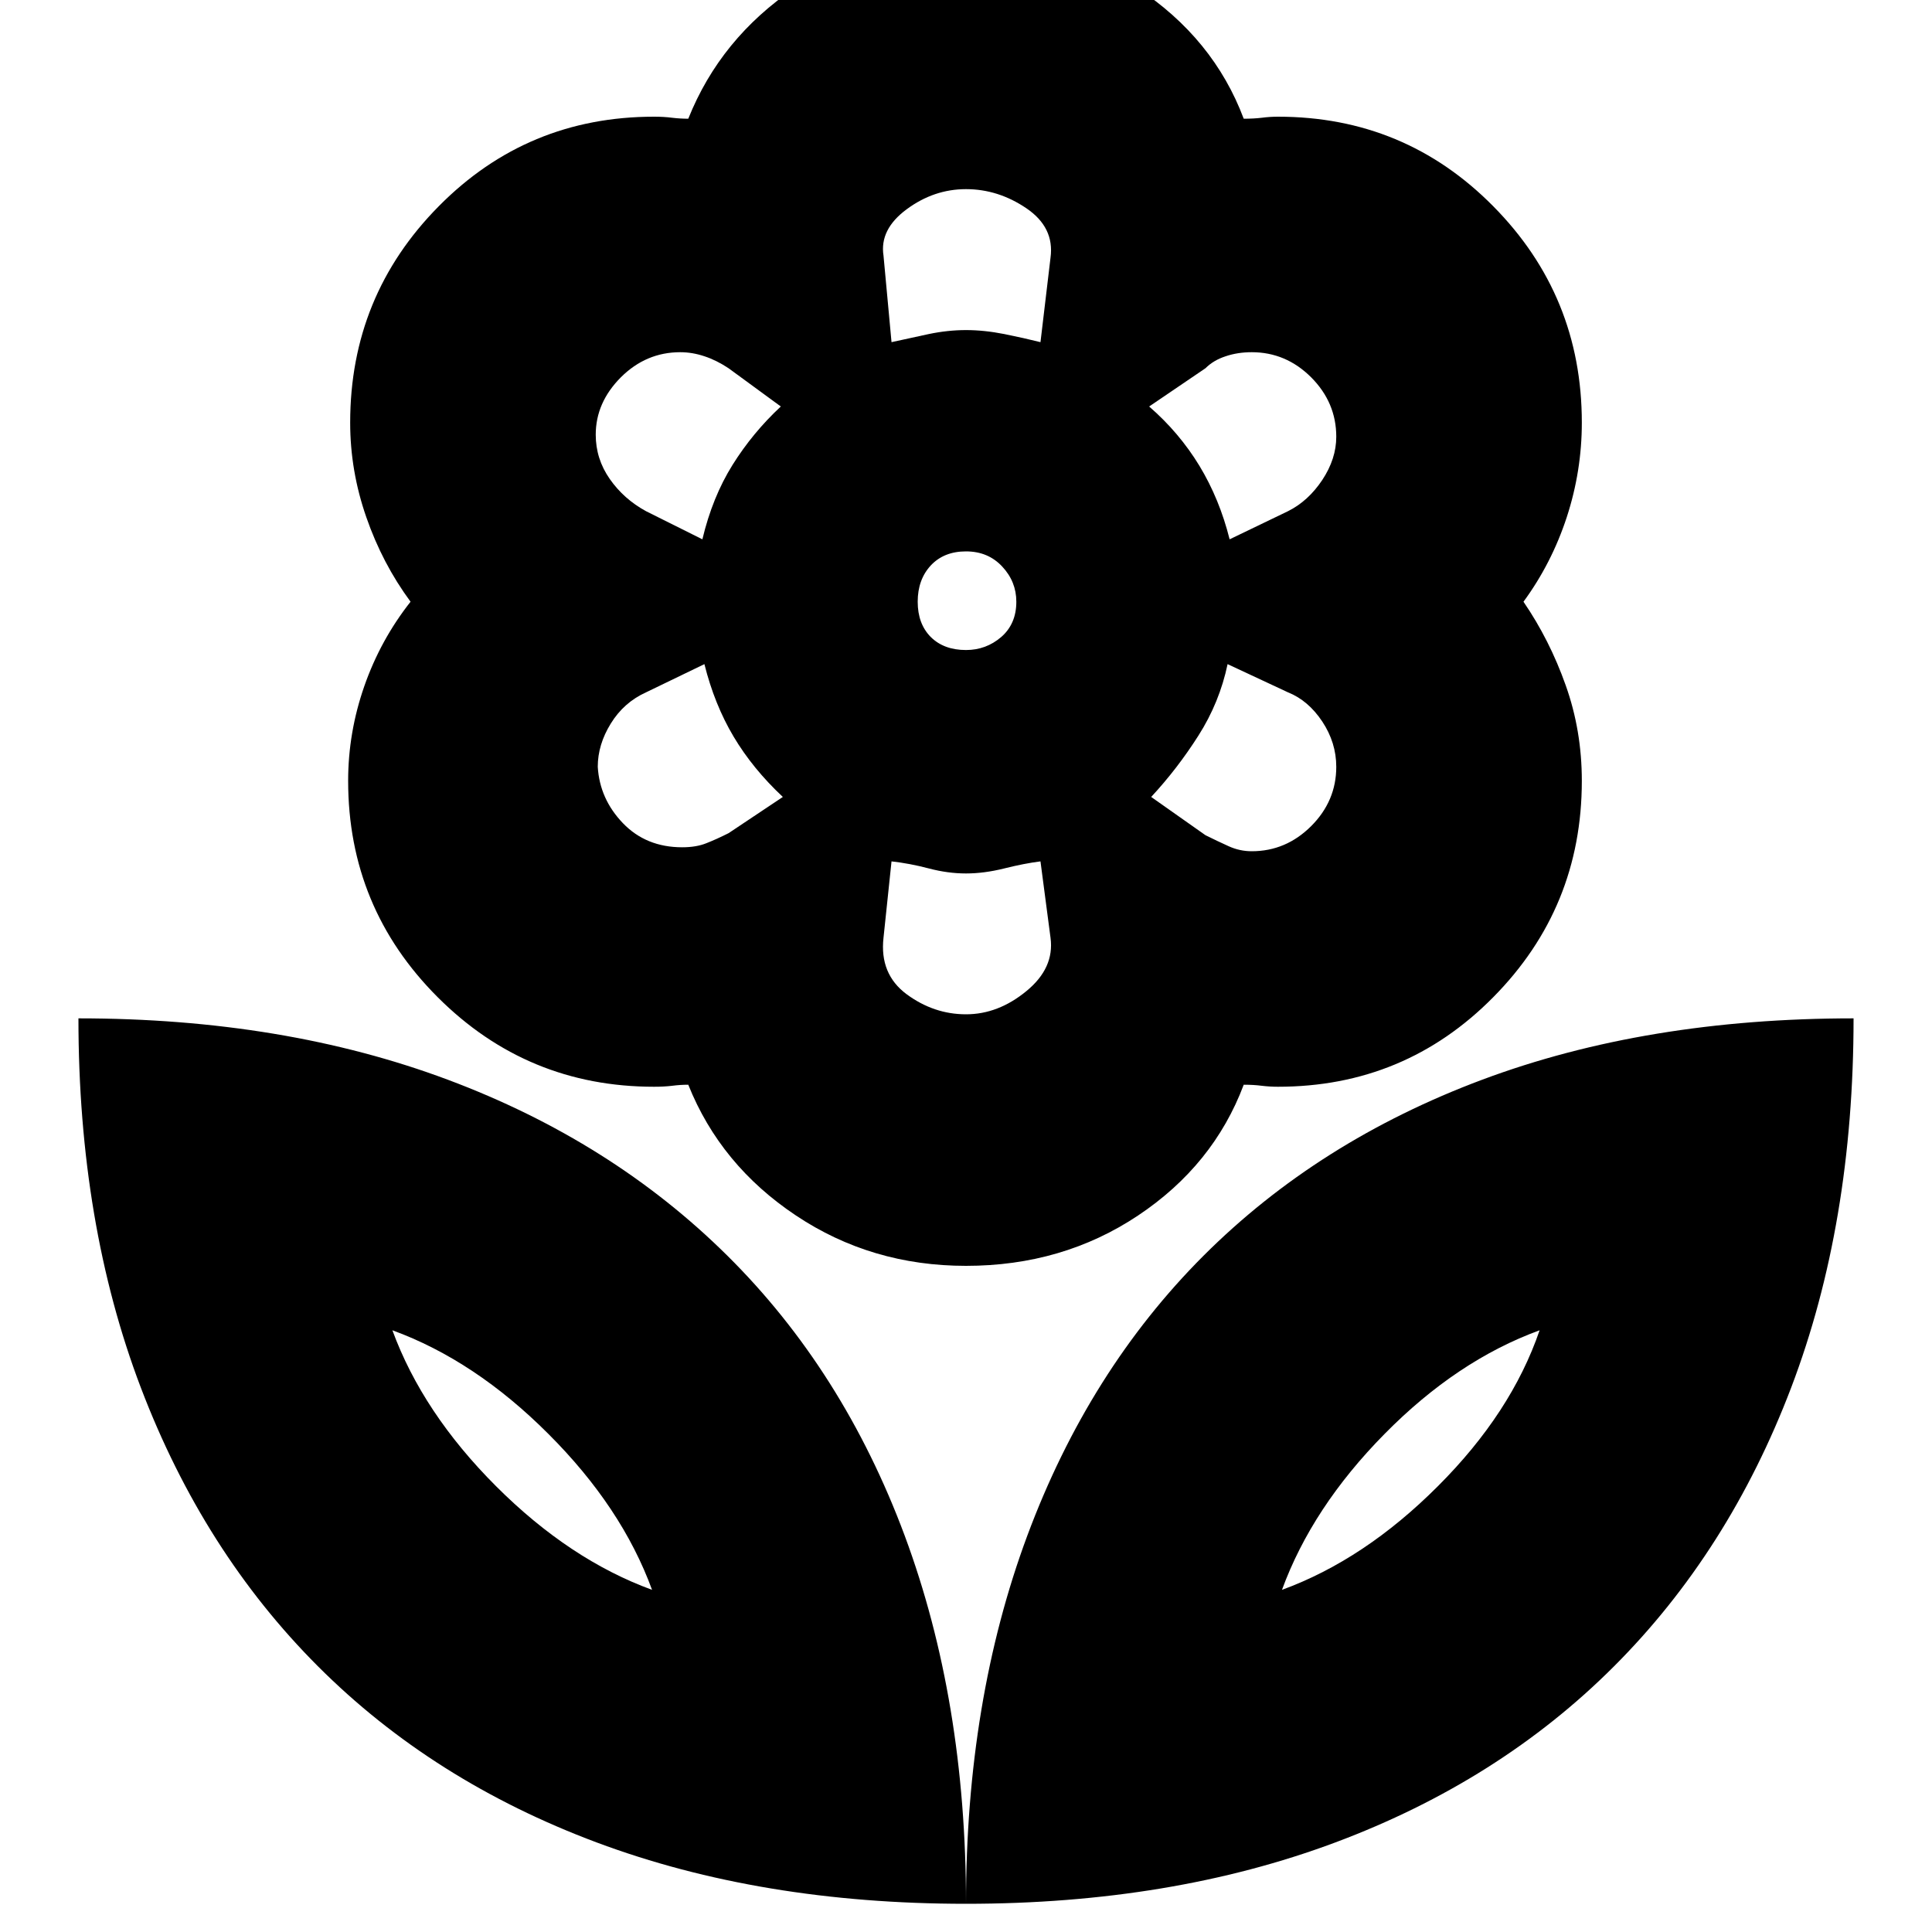 <svg xmlns="http://www.w3.org/2000/svg" height="20" width="20"><path d="M10 19.708q0-2.104.635-3.812.636-1.708 1.823-2.896 1.188-1.188 2.886-1.823 1.698-.635 3.844-.635 0 2.125-.646 3.823-.646 1.697-1.834 2.885-1.187 1.188-2.885 1.823-1.698.635-3.823.635Zm3.271-3.25q.854-.312 1.614-1.073.761-.76 1.053-1.614-.855.312-1.605 1.073-.75.76-1.062 1.614ZM10 19.708q0-2.104-.635-3.812Q8.729 14.188 7.531 13t-2.896-1.823q-1.697-.635-3.823-.635 0 2.125.646 3.823.646 1.697 1.834 2.885 1.187 1.188 2.885 1.823 1.698.635 3.823.635Zm-3.25-3.25q-.854-.312-1.615-1.073-.76-.76-1.073-1.614.855.312 1.615 1.073.761.76 1.073 1.614Zm6.208-7.646q.354 0 .615-.26.26-.26.26-.614 0-.25-.145-.469-.146-.219-.355-.302l-.625-.292q-.083.396-.302.74-.218.343-.489.635l.562.396q.125.062.24.114.114.052.239.052Zm-.229-3.229.604-.291q.209-.104.355-.323.145-.219.145-.448 0-.354-.26-.615-.261-.26-.615-.26-.146 0-.27.042-.126.041-.209.124l-.583.396q.312.271.521.615.208.344.312.76Zm-3.5-2.041q.188-.042.386-.084.197-.041.385-.041t.396.041q.208.042.375.084l.104-.875q.042-.313-.25-.511T10 1.958q-.333 0-.615.209-.281.208-.239.479ZM10 6.729q.208 0 .365-.135.156-.136.156-.365 0-.208-.146-.364-.146-.157-.375-.157t-.365.146Q9.5 6 9.5 6.229t.135.365q.136.135.365.135Zm0 3.771q.333 0 .625-.24.292-.239.25-.552l-.104-.791q-.167.021-.375.073-.208.052-.396.052-.188 0-.385-.052-.198-.052-.386-.073l-.083.791q-.042.375.239.584.282.208.615.208ZM7.271 5.583q.104-.437.312-.77.209-.334.5-.605l-.541-.396q-.125-.083-.25-.124-.125-.042-.25-.042-.354 0-.615.26-.26.261-.26.594 0 .25.145.458.146.209.376.334Zm-.209 3.188q.146 0 .25-.042.105-.041.23-.104l.562-.375q-.312-.292-.51-.625t-.302-.75l-.604.292q-.23.104-.365.323-.135.218-.135.448.02.333.26.583.24.25.614.25ZM10 13.104q-.979 0-1.76-.521-.782-.521-1.115-1.354-.083 0-.167.011-.083.01-.187.01-1.313 0-2.24-.927-.927-.927-.927-2.24 0-.5.167-.979t.479-.875q-.292-.396-.458-.875-.167-.479-.167-.979 0-1.313.917-2.24.916-.927 2.229-.927.104 0 .187.011.084.01.167.01.333-.833 1.104-1.354Q9-.646 10-.646q.979 0 1.771.521.791.521 1.104 1.354.104 0 .187-.01.084-.011.167-.011 1.313 0 2.229.927.917.927.917 2.24 0 .5-.156.979-.157.479-.448.875.271.396.437.865.167.468.167.989 0 1.313-.917 2.24-.916.927-2.229.927-.083 0-.167-.01-.083-.011-.187-.011-.313.833-1.094 1.354-.781.521-1.781.521Zm0-9.687Zm1.896.791Zm.021 4.042ZM10 9.042ZM8.104 8.25Zm-.021-4.042ZM6.75 16.458Zm6.521 0Z"/></svg>